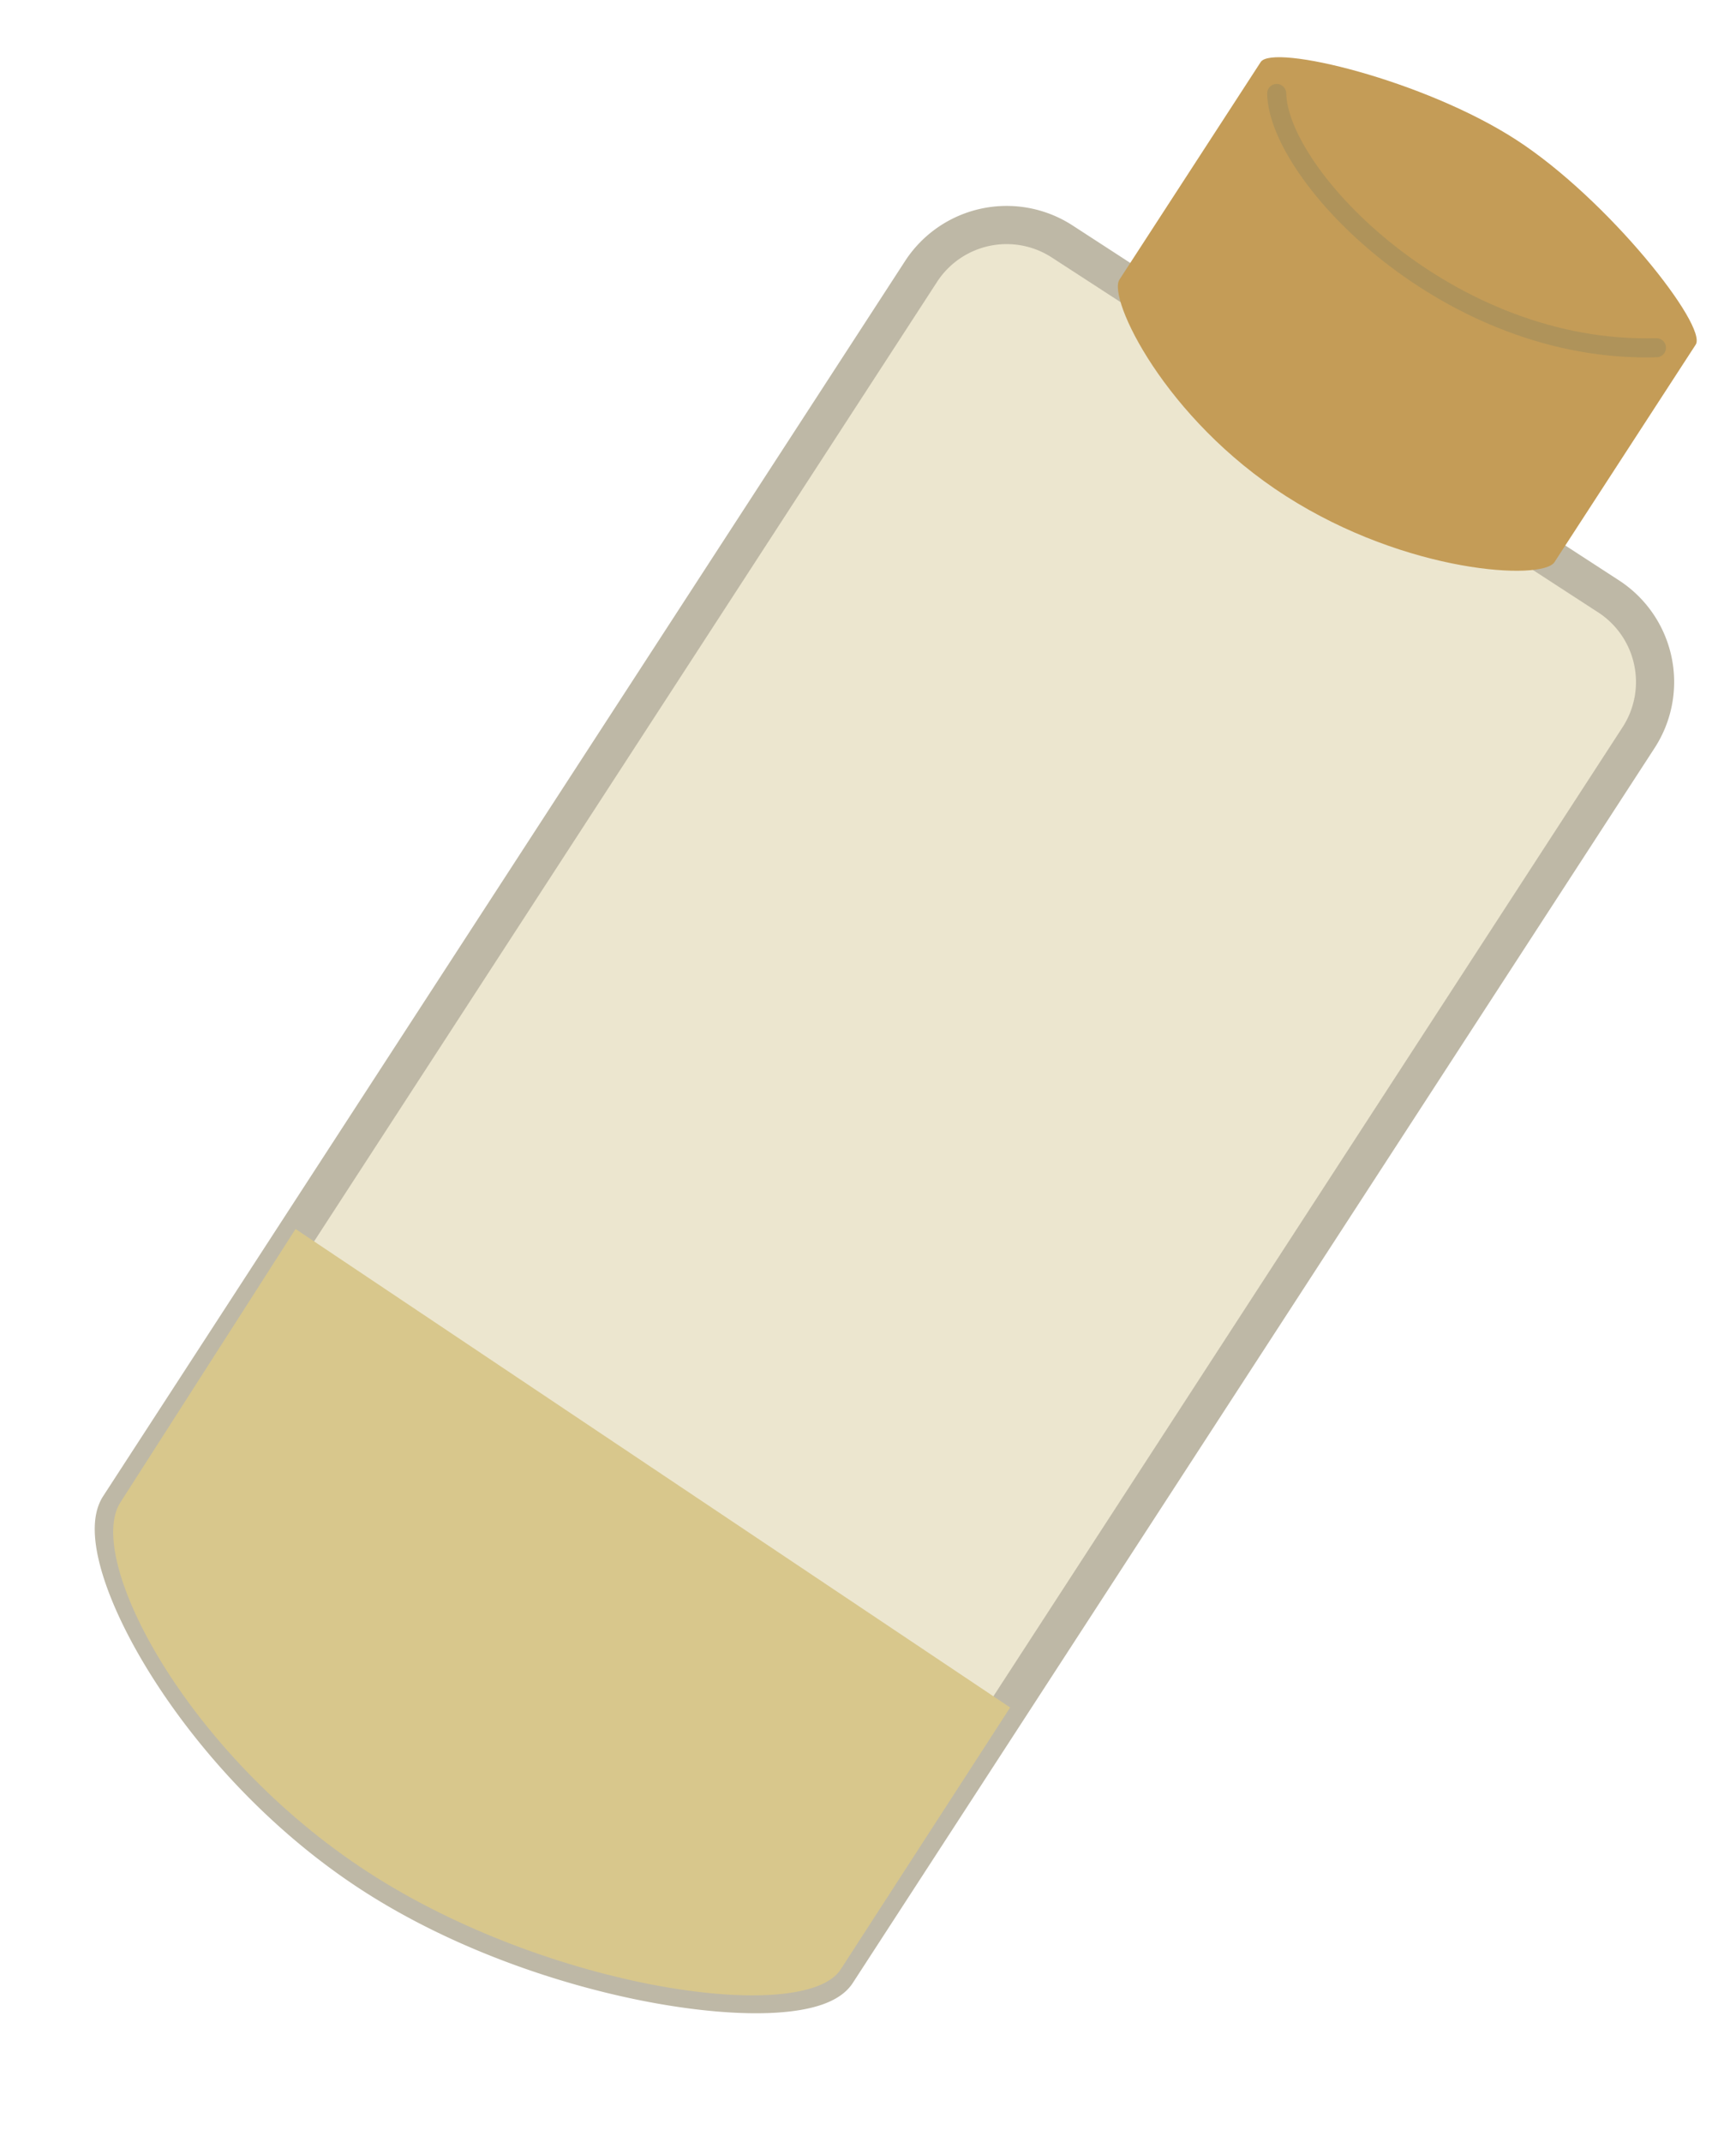 <svg xmlns="http://www.w3.org/2000/svg" width="454.788" height="561.007" viewBox="0 0 454.788 561.007">
  <g id="Gruppe_1388" data-name="Gruppe 1388" transform="translate(-109.113 -419.044) rotate(12)">
    <path id="Pfad_84" data-name="Pfad 84" d="M26.738,0H197.405a26.738,26.738,0,0,1,26.738,26.738V412.443c0,14.767-60.205,44.621-116.241,44.621S0,427.21,0,412.443V26.738A26.738,26.738,0,0,1,26.738,0Z" transform="translate(454.236 381.63) rotate(21)" fill="#ece6cf" stroke="#beb8a6" stroke-width="10"/>
    <g id="Gruppe_106" data-name="Gruppe 106" transform="translate(487.406 316.34)">
      <path id="Pfad_57" data-name="Pfad 57" d="M67.341,0c28.718,0,68.546,13.575,68.546,19.378V87.322c0,5.8-30.74,23.537-68.434,23.8S0,93.124,0,87.322V19.378C0,13.575,38.623,0,67.341,0Z" transform="translate(39.822 0) rotate(21)" fill="#c49c57"/>
      <path id="Pfad_83" data-name="Pfad 83" d="M0,0C4.137,21.142,56.26,59.365,109.574,48.334" transform="matrix(0.999, -0.035, 0.035, 0.999, 38.691, 25.273)" fill="none" stroke="#af935a" stroke-linecap="round" stroke-width="5"/>
    </g>
    <path id="Pfad_92" data-name="Pfad 92" d="M226.8,282.91l.13,81.73c0,17.48-61.217,46.054-117.815,46.054S2.055,382.247,2.055,364.768l-.517-85.011Z" transform="translate(435.333 424.234) rotate(21)" fill="#d8c78c"/>
  </g>
</svg>
